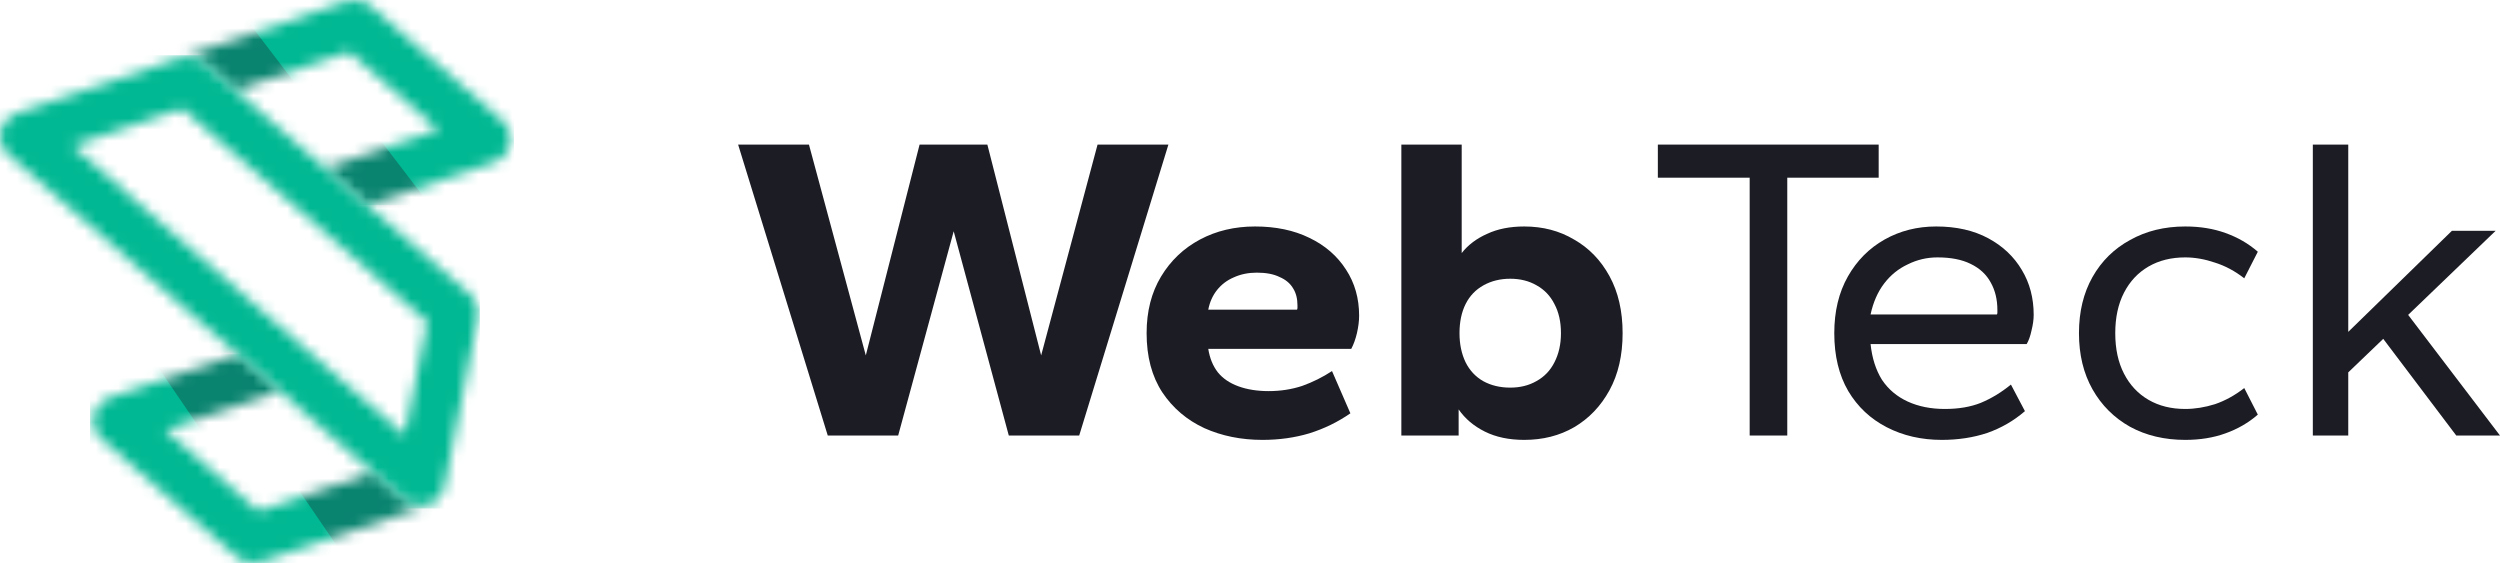 <svg width="222" height="50" viewBox="0 0 222 50" fill="none" xmlns="http://www.w3.org/2000/svg">
<path d="M24.27 32.874L11.65 37.708L22.329 47.377L35.434 42.059L24.27 32.874Z" fill="white"/>
<mask id="mask0_2427_23189" style="mask-type:luminance" maskUnits="userSpaceOnUse" x="8" y="31" width="32" height="19">
<path d="M9.735 35.307L21.084 31.454L35.913 44.372C36.813 45.156 38.181 45.065 38.968 44.168C39.229 43.871 39.393 43.523 39.464 43.162H39.467C39.337 43.919 38.805 44.582 38.024 44.845L23.171 49.889L23.17 49.886C22.463 50.124 21.652 49.991 21.05 49.467L9.096 39.054C8.774 38.804 8.518 38.461 8.377 38.045C7.992 36.916 8.6 35.689 9.735 35.307ZM24.843 34.74L14.681 38.19L22.956 45.398L33.082 41.96L24.843 34.74Z" fill="white"/>
</mask>
<g mask="url(#mask0_2427_23189)">
<path d="M39.468 31.453H7.994V50.125H39.468V31.453Z" fill="#00B893"/>
<g filter="url(#filter0_f_2427_23189)">
<path d="M31.614 21.271L12.621 30.537L21.485 43.51L41.744 34.244L31.614 21.271Z" fill="#1C1C25" fill-opacity="0.33"/>
</g>
<g filter="url(#filter1_f_2427_23189)">
<path d="M43.263 30.94L24.27 40.206L33.133 53.178L53.392 43.912L43.263 30.94Z" fill="#1C1C25" fill-opacity="0.33"/>
</g>
</g>
<path d="M31.551 2.417L17.475 7.252L29.124 17.887L42.229 11.603L31.551 2.417Z" fill="white"/>
<mask id="mask1_2427_23189" style="mask-type:luminance" maskUnits="userSpaceOnUse" x="15" y="0" width="31" height="19">
<path d="M43.886 14.404L32.636 18.224L18.102 5.561C17.5 5.037 16.689 4.904 15.982 5.142L15.98 5.139L30.785 0.111L30.786 0.114C31.493 -0.124 32.304 0.009 32.906 0.533L44.526 10.655C44.848 10.906 45.104 11.249 45.245 11.664C45.628 12.794 45.02 14.02 43.886 14.404ZM28.868 14.939L38.939 11.519L30.999 4.602L20.927 8.021L28.868 14.939Z" fill="white"/>
</mask>
<g mask="url(#mask1_2427_23189)">
<path d="M45.628 -0.124H15.98V18.223H45.628V-0.124Z" fill="#00B893"/>
<g filter="url(#filter2_f_2427_23189)">
<path d="M17.605 -3.867L-5.82 7.816L5.111 24.172L30.098 12.489L17.605 -3.867Z" fill="#1C1C25" fill-opacity="0.33"/>
</g>
<g filter="url(#filter3_f_2427_23189)">
<path d="M33.132 11.602L9.707 23.286L20.639 39.642L45.625 27.959L33.132 11.602Z" fill="#1C1C25" fill-opacity="0.33"/>
</g>
</g>
<path d="M15.533 8.218L3.398 12.569L33.492 40.609L37.86 39.642L40.287 27.072L28.153 16.92L15.533 8.218Z" fill="white"/>
<mask id="mask2_2427_23189" style="mask-type:luminance" maskUnits="userSpaceOnUse" x="0" y="5" width="43" height="40">
<path d="M42.441 28.189L39.471 43.163L39.466 43.161C39.395 43.523 39.231 43.872 38.97 44.168C38.183 45.064 36.814 45.155 35.915 44.371L0.834 13.811C0.512 13.56 0.255 13.217 0.115 12.802C-0.269 11.672 0.339 10.446 1.474 10.063L15.978 5.139L15.98 5.141C16.687 4.904 17.498 5.037 18.1 5.561L41.619 26.05C42.259 26.533 42.605 27.351 42.441 28.189ZM35.938 38.661L37.94 28.574L16.192 9.628L6.42 12.947L35.938 38.661Z" fill="white"/>
</mask>
<g mask="url(#mask2_2427_23189)">
<path d="M42.602 4.903H-0.271V45.156H42.602V4.903Z" fill="#00B893"/>
</g>
<path d="M73.505 38.675L65.545 12.84H71.835L76.883 31.559L81.659 12.84H87.678L92.454 31.559L97.463 12.84H103.754L95.833 38.675H89.581L84.688 20.536L79.757 38.675H73.505Z" fill="#1C1C25"/>
<path d="M112.109 39.062C110.219 39.062 108.497 38.714 106.944 38.018C105.391 37.296 104.148 36.239 103.217 34.846C102.285 33.428 101.819 31.675 101.819 29.586C101.819 27.653 102.246 25.977 103.1 24.559C103.954 23.141 105.106 22.045 106.556 21.271C108.006 20.498 109.636 20.111 111.449 20.111C113.287 20.111 114.892 20.446 116.264 21.117C117.661 21.787 118.749 22.728 119.525 23.94C120.302 25.126 120.69 26.492 120.69 28.039C120.69 28.503 120.625 29.019 120.496 29.586C120.367 30.128 120.198 30.592 119.991 30.979H107.294C107.423 31.804 107.708 32.5 108.148 33.067C108.588 33.609 109.196 34.021 109.973 34.305C110.75 34.588 111.643 34.73 112.652 34.73C113.714 34.73 114.71 34.575 115.642 34.266C116.574 33.931 117.454 33.493 118.283 32.951L119.914 36.703C118.8 37.476 117.584 38.069 116.264 38.482C114.969 38.868 113.584 39.062 112.109 39.062ZM107.294 27.498H115.176C115.202 27.446 115.215 27.395 115.215 27.343C115.215 27.292 115.215 27.214 115.215 27.111C115.215 26.518 115.086 26.015 114.827 25.603C114.568 25.165 114.167 24.829 113.623 24.597C113.105 24.34 112.432 24.211 111.604 24.211C110.853 24.211 110.167 24.352 109.546 24.636C108.95 24.894 108.459 25.268 108.07 25.758C107.682 26.247 107.423 26.828 107.294 27.498Z" fill="#1C1C25"/>
<path d="M135.351 39.062C134.005 39.062 132.84 38.817 131.857 38.327C130.873 37.837 130.096 37.18 129.527 36.355V38.675H124.44V12.84H129.799V22.47C130.368 21.748 131.119 21.181 132.051 20.768C132.983 20.33 134.083 20.111 135.351 20.111C137.008 20.111 138.484 20.498 139.778 21.271C141.098 22.019 142.147 23.102 142.923 24.52C143.7 25.938 144.088 27.627 144.088 29.586C144.088 31.546 143.7 33.235 142.923 34.653C142.147 36.071 141.098 37.167 139.778 37.94C138.484 38.688 137.008 39.062 135.351 39.062ZM134.109 34.421C134.989 34.421 135.766 34.227 136.439 33.841C137.138 33.454 137.668 32.9 138.031 32.178C138.419 31.43 138.613 30.566 138.613 29.586C138.613 28.581 138.419 27.717 138.031 26.995C137.668 26.273 137.138 25.719 136.439 25.332C135.766 24.945 134.989 24.752 134.109 24.752C133.229 24.752 132.439 24.945 131.74 25.332C131.041 25.719 130.511 26.273 130.148 26.995C129.786 27.717 129.604 28.581 129.604 29.586C129.604 30.566 129.786 31.43 130.148 32.178C130.511 32.9 131.028 33.454 131.701 33.841C132.4 34.227 133.203 34.421 134.109 34.421Z" fill="#1C1C25"/>
<path d="M155.371 38.675V15.779H147.217V12.84H166.826V15.779H158.71V38.675H155.371Z" fill="#1C1C25"/>
<path d="M172.436 39.062C170.624 39.062 168.993 38.688 167.544 37.94C166.094 37.193 164.955 36.123 164.127 34.73C163.298 33.312 162.884 31.598 162.884 29.586C162.884 27.653 163.285 25.977 164.088 24.559C164.89 23.141 165.977 22.045 167.349 21.271C168.722 20.498 170.249 20.111 171.931 20.111C173.718 20.111 175.258 20.459 176.552 21.155C177.847 21.851 178.843 22.793 179.542 23.979C180.241 25.139 180.591 26.467 180.591 27.962C180.591 28.375 180.526 28.839 180.397 29.354C180.293 29.844 180.151 30.244 179.969 30.553H166.107C166.236 31.791 166.573 32.848 167.117 33.725C167.686 34.575 168.45 35.22 169.408 35.658C170.365 36.097 171.466 36.316 172.708 36.316C173.925 36.316 174.986 36.135 175.892 35.774C176.824 35.388 177.717 34.846 178.571 34.15L179.814 36.509C178.83 37.36 177.717 38.005 176.475 38.443C175.232 38.856 173.886 39.062 172.436 39.062ZM166.107 27.923H177.329C177.355 27.872 177.368 27.82 177.368 27.769C177.368 27.717 177.368 27.64 177.368 27.537C177.368 26.608 177.174 25.796 176.785 25.1C176.397 24.378 175.802 23.824 174.999 23.437C174.222 23.05 173.239 22.857 172.048 22.857C171.116 22.857 170.236 23.063 169.408 23.476C168.579 23.863 167.88 24.43 167.311 25.177C166.741 25.925 166.34 26.84 166.107 27.923Z" fill="#1C1C25"/>
<path d="M194.048 39.062C192.21 39.062 190.579 38.675 189.156 37.902C187.732 37.102 186.619 35.994 185.816 34.575C185.014 33.157 184.612 31.494 184.612 29.586C184.612 27.678 185.014 26.015 185.816 24.597C186.619 23.179 187.732 22.083 189.156 21.31C190.579 20.511 192.21 20.111 194.048 20.111C195.368 20.111 196.559 20.304 197.621 20.691C198.708 21.078 199.666 21.632 200.494 22.354L199.29 24.713C198.462 24.069 197.595 23.605 196.689 23.321C195.783 23.012 194.902 22.857 194.048 22.857C192.806 22.857 191.718 23.128 190.786 23.669C189.854 24.211 189.13 24.984 188.612 25.99C188.094 26.995 187.835 28.194 187.835 29.586C187.835 30.979 188.094 32.178 188.612 33.183C189.13 34.189 189.854 34.962 190.786 35.504C191.718 36.045 192.806 36.316 194.048 36.316C194.902 36.316 195.783 36.174 196.689 35.891C197.595 35.581 198.462 35.104 199.29 34.459L200.494 36.819C199.666 37.541 198.708 38.095 197.621 38.482C196.559 38.868 195.368 39.062 194.048 39.062Z" fill="#1C1C25"/>
<path d="M205.379 38.675V12.84H208.525V29.47L217.727 20.498H221.61L213.844 27.962L221.999 38.675H218.116L211.631 30.089L208.525 33.067V38.675H205.379Z" fill="#1C1C25"/>
<defs>
<filter id="filter0_f_2427_23189" x="8.621" y="17.271" width="37.123" height="30.238" filterUnits="userSpaceOnUse" color-interpolation-filters="sRGB">
<feFlood flood-opacity="0" result="BackgroundImageFix"/>
<feBlend mode="normal" in="SourceGraphic" in2="BackgroundImageFix" result="shape"/>
<feGaussianBlur stdDeviation="2" result="effect1_foregroundBlur_2427_23189"/>
</filter>
<filter id="filter1_f_2427_23189" x="20.27" y="26.94" width="37.123" height="30.238" filterUnits="userSpaceOnUse" color-interpolation-filters="sRGB">
<feFlood flood-opacity="0" result="BackgroundImageFix"/>
<feBlend mode="normal" in="SourceGraphic" in2="BackgroundImageFix" result="shape"/>
<feGaussianBlur stdDeviation="2" result="effect1_foregroundBlur_2427_23189"/>
</filter>
<filter id="filter2_f_2427_23189" x="-9.82" y="-7.867" width="43.918" height="36.04" filterUnits="userSpaceOnUse" color-interpolation-filters="sRGB">
<feFlood flood-opacity="0" result="BackgroundImageFix"/>
<feBlend mode="normal" in="SourceGraphic" in2="BackgroundImageFix" result="shape"/>
<feGaussianBlur stdDeviation="2" result="effect1_foregroundBlur_2427_23189"/>
</filter>
<filter id="filter3_f_2427_23189" x="5.707" y="7.603" width="43.918" height="36.04" filterUnits="userSpaceOnUse" color-interpolation-filters="sRGB">
<feFlood flood-opacity="0" result="BackgroundImageFix"/>
<feBlend mode="normal" in="SourceGraphic" in2="BackgroundImageFix" result="shape"/>
<feGaussianBlur stdDeviation="2" result="effect1_foregroundBlur_2427_23189"/>
</filter>
</defs>
</svg>
